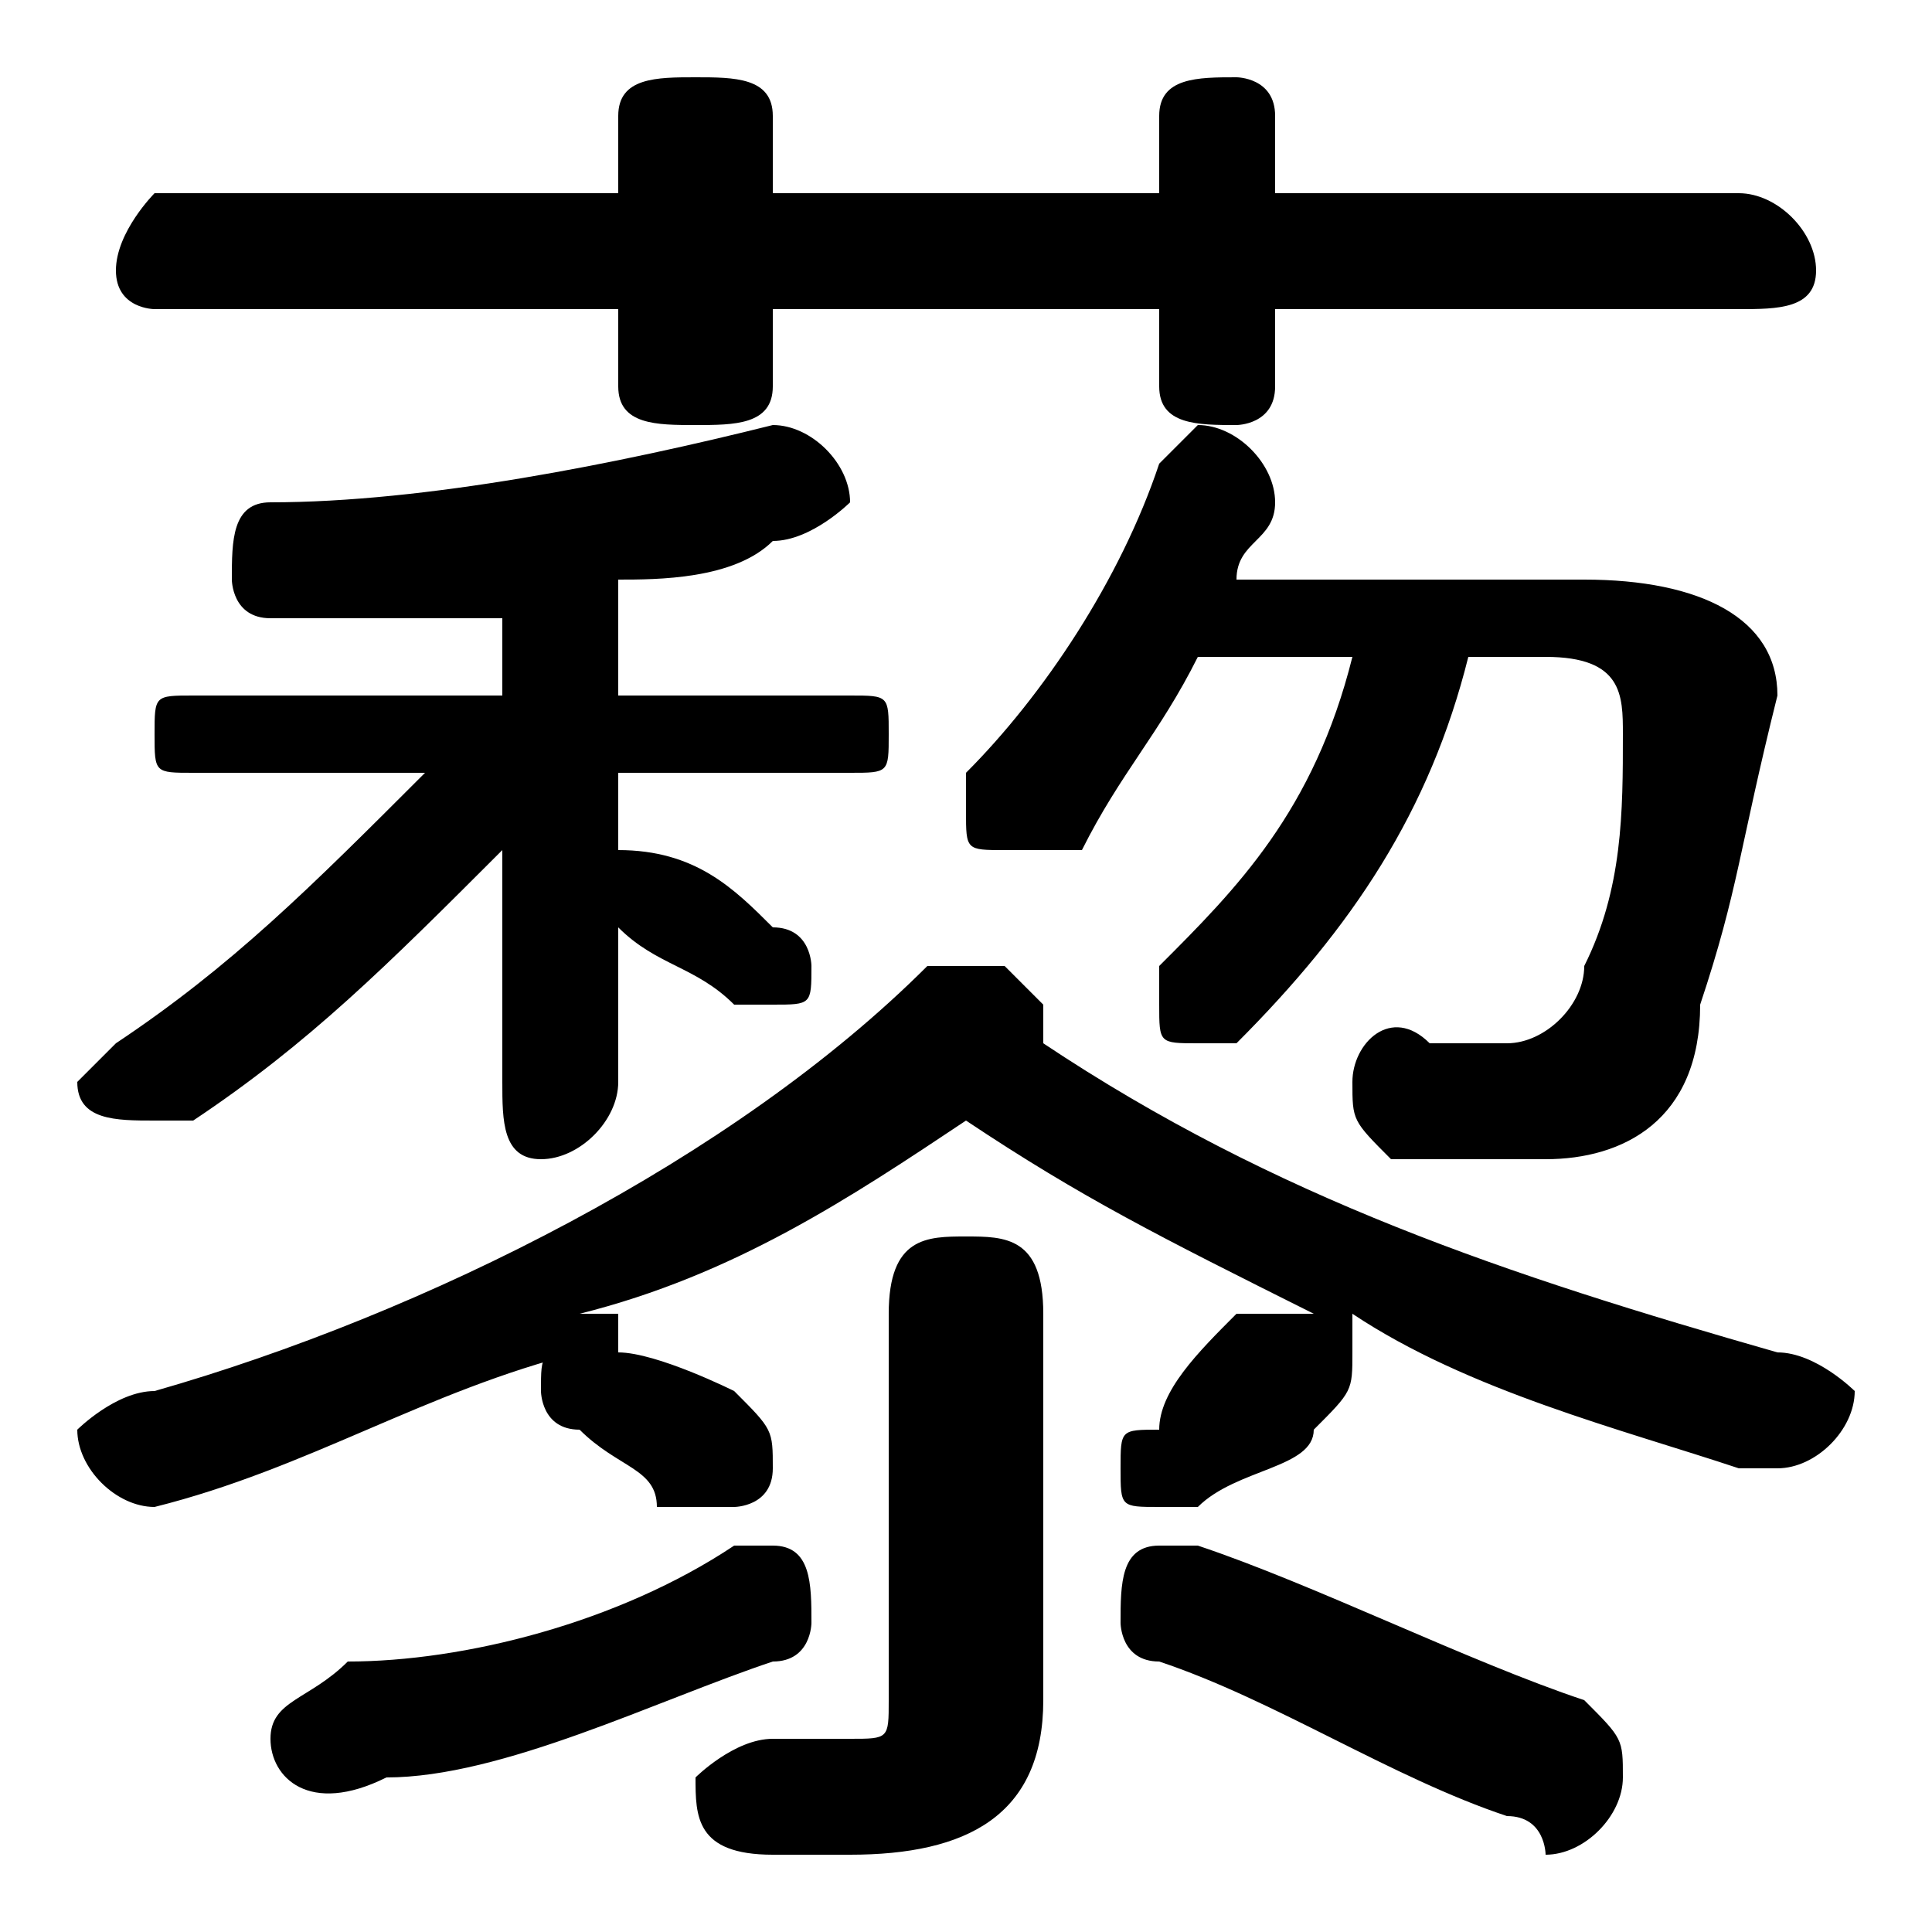 <svg xmlns="http://www.w3.org/2000/svg" viewBox="0 -44.0 50.0 50.0">
    <rect x="0" y="-44.0" width="50.0" height="50.0" fill="#808080" stroke="none"/>
    <g transform="scale(1, -1)">
        <!-- ボディの枠 -->
        <rect x="0" y="-6.0" width="50.0" height="50.0"
            stroke="white" fill="white"/>
        <!-- グリフ座標系の原点 -->
        <circle cx="0" cy="0" r="5" fill="white"/>
        <!-- グリフのアウトライン -->
        <g style="fill:black;stroke:#000000;stroke-width:0;stroke-linecap:round;stroke-linejoin:round;">
        <path d="M 33.0 10.0 C 33.0 10.0 33.0 10.0 32.0 10.0 C 31.0 9.0 30.0 8.0 30.0 7.0 C 29.0 7.0 29.0 7.0 29.0 6.0 C 29.0 5.0 29.0 5.0 30.0 5.0 C 31.0 5.0 31.0 5.0 31.0 5.0 C 32.0 6.0 34.0 6.0 34.0 7.0 C 35.0 8.0 35.0 8.0 35.0 9.0 C 35.0 9.0 35.0 9.0 35.0 10.0 C 38.0 8.0 42.0 7.0 45.0 6.0 C 46.0 6.0 46.0 6.0 46.0 6.0 C 47.0 6.0 48.0 7.0 48.0 8.0 C 48.0 8.0 47.0 9.0 46.0 9.0 C 39.0 11.0 33.0 13.0 27.0 17.0 C 27.0 17.0 27.0 17.0 27.0 18.0 C 27.0 18.0 26.0 19.0 26.0 19.0 C 25.0 19.0 25.0 19.0 24.0 19.0 C 19.0 14.0 11.0 10.0 4.0 8.0 C 3.0 8.0 2.0 7.0 2.0 7.0 C 2.0 6.0 3.0 5.0 4.0 5.0 C 4.0 5.0 4.0 5.0 4.0 5.0 C 8.0 6.0 11.0 8.0 15.0 9.0 C 14.0 9.0 14.0 9.0 14.0 8.0 C 14.0 8.0 14.0 7.0 15.0 7.0 C 16.0 6.0 17.0 6.0 17.0 5.0 C 18.0 5.0 18.0 5.0 19.0 5.0 C 19.0 5.0 20.0 5.0 20.0 6.0 C 20.0 7.0 20.0 7.0 19.0 8.0 C 19.0 8.0 17.0 9.0 16.0 9.0 C 16.0 10.0 16.0 10.0 16.0 10.0 C 15.0 10.0 15.0 10.0 15.0 10.0 C 19.0 11.0 22.0 13.0 25.0 15.0 C 28.0 13.0 30.0 12.0 34.0 10.0 Z M 13.0 18.0 L 13.0 16.0 C 13.0 15.0 13.0 14.0 14.0 14.0 C 15.0 14.0 16.0 15.0 16.0 16.0 L 16.0 20.0 C 17.0 19.0 18.0 19.0 19.0 18.0 C 19.0 18.0 20.0 18.0 20.0 18.0 C 21.0 18.0 21.0 18.0 21.0 19.0 C 21.0 19.0 21.0 20.0 20.0 20.0 C 19.0 21.0 18.0 22.0 16.0 22.0 L 16.0 24.0 L 22.0 24.0 C 23.0 24.0 23.0 24.0 23.0 25.0 C 23.0 26.0 23.0 26.0 22.0 26.0 L 16.0 26.0 L 16.0 29.0 C 17.0 29.0 19.0 29.0 20.0 30.0 C 21.0 30.0 22.0 31.0 22.0 31.0 C 22.0 32.0 21.0 33.0 20.0 33.0 C 20.0 33.0 20.0 33.0 20.0 33.0 C 16.0 32.0 11.0 31.0 7.0 31.0 C 6.0 31.0 6.0 30.0 6.0 29.0 C 6.0 29.0 6.0 28.0 7.0 28.0 C 9.0 28.0 11.0 28.0 13.0 28.0 L 13.0 26.0 L 5.0 26.0 C 4.0 26.0 4.0 26.0 4.0 25.0 C 4.0 24.0 4.0 24.0 5.0 24.0 L 11.0 24.0 C 8.0 21.0 6.0 19.0 3.0 17.0 C 3.0 17.0 2.0 16.0 2.0 16.0 C 2.0 15.0 3.0 15.0 4.0 15.0 C 4.0 15.0 4.0 15.0 5.0 15.0 C 8.0 17.0 10.0 19.0 13.0 22.0 Z M 40.0 27.0 C 42.0 27.0 42.0 26.0 42.0 25.0 C 42.0 23.0 42.0 21.0 41.0 19.0 C 41.0 18.0 40.0 17.0 39.0 17.0 C 39.0 17.0 38.0 17.0 37.0 17.0 C 36.0 18.0 35.0 17.0 35.0 16.0 C 35.0 15.0 35.0 15.0 36.0 14.0 C 37.0 14.0 38.0 14.0 40.0 14.0 C 42.0 14.0 44.0 15.0 44.0 18.0 C 45.0 21.0 45.0 22.0 46.0 26.0 C 46.0 28.0 44.0 29.0 41.0 29.0 L 32.0 29.0 C 32.0 30.0 33.0 30.0 33.0 31.0 C 33.0 31.0 33.0 31.0 33.0 31.0 C 33.0 32.0 32.0 33.0 31.0 33.0 C 31.0 33.0 30.0 32.0 30.0 32.0 C 29.0 29.0 27.0 26.0 25.0 24.0 C 25.0 24.0 25.0 23.0 25.0 23.0 C 25.0 22.0 25.0 22.0 26.0 22.0 C 27.0 22.0 27.0 22.0 28.0 22.0 C 29.0 24.0 30.0 25.0 31.0 27.0 L 35.0 27.0 C 34.0 23.0 32.0 21.0 30.0 19.0 C 30.0 19.0 30.0 18.0 30.0 18.0 C 30.0 17.0 30.0 17.0 31.0 17.0 C 32.0 17.0 32.0 17.0 32.0 17.0 C 35.0 20.0 37.0 23.0 38.0 27.0 Z M 30.0 39.0 L 20.0 39.0 L 20.0 41.0 C 20.0 42.0 19.0 42.0 18.0 42.0 C 17.0 42.0 16.0 42.0 16.0 41.0 L 16.0 39.0 L 4.0 39.0 C 4.0 39.0 3.0 38.0 3.0 37.0 C 3.0 36.0 4.0 36.0 4.0 36.0 L 16.0 36.0 L 16.0 34.0 C 16.0 33.0 17.0 33.0 18.0 33.0 C 19.0 33.0 20.0 33.0 20.0 34.0 L 20.0 36.0 L 30.0 36.0 L 30.0 34.0 C 30.0 33.0 31.0 33.0 32.0 33.0 C 32.0 33.0 33.0 33.0 33.0 34.0 L 33.0 36.0 L 45.0 36.0 C 46.0 36.0 47.0 36.0 47.0 37.0 C 47.0 38.0 46.0 39.0 45.0 39.0 L 33.0 39.0 L 33.0 41.0 C 33.0 42.0 32.0 42.0 32.0 42.0 C 31.0 42.0 30.0 42.0 30.0 41.0 Z M 27.0 10.0 C 27.0 12.0 26.0 12.0 25.0 12.0 C 24.0 12.0 23.0 12.0 23.0 10.0 L 23.0 0.0 C 23.0 -1.0 23.0 -1.0 22.0 -1.0 C 22.0 -1.0 21.0 -1.0 20.0 -1.0 C 19.0 -1.0 18.0 -2.0 18.0 -2.0 C 18.0 -3.0 18.0 -4.0 20.0 -4.0 C 20.0 -4.0 21.0 -4.0 22.0 -4.0 C 25.0 -4.0 27.0 -3.0 27.0 -0.0 Z M 31.0 4.0 C 31.0 4.0 31.0 4.0 30.0 4.0 C 29.0 4.0 29.0 3.0 29.0 2.0 C 29.0 2.0 29.0 1.0 30.0 1.0 C 33.0 -0.0 36.0 -2.0 39.0 -3.0 C 40.0 -3.0 40.0 -4.0 40.0 -4.0 C 41.0 -4.0 42.0 -3.0 42.0 -2.0 C 42.0 -1.0 42.0 -1.0 41.0 -0.0 C 38.0 1.0 34.0 3.0 31.0 4.0 Z M 19.0 4.0 C 16.0 2.0 12.0 1.0 9.0 1.0 C 8.0 0.0 7.0 -0.0 7.0 -1.0 C 7.0 -2.0 8.0 -3.0 10.0 -2.0 C 13.0 -2.0 17.0 -0.0 20.0 1.0 C 21.0 1.0 21.0 2.0 21.0 2.0 C 21.0 3.0 21.0 4.0 20.0 4.0 C 20.0 4.0 19.0 4.0 19.0 4.0 Z"/>
    </g>
    </g>
</svg>
